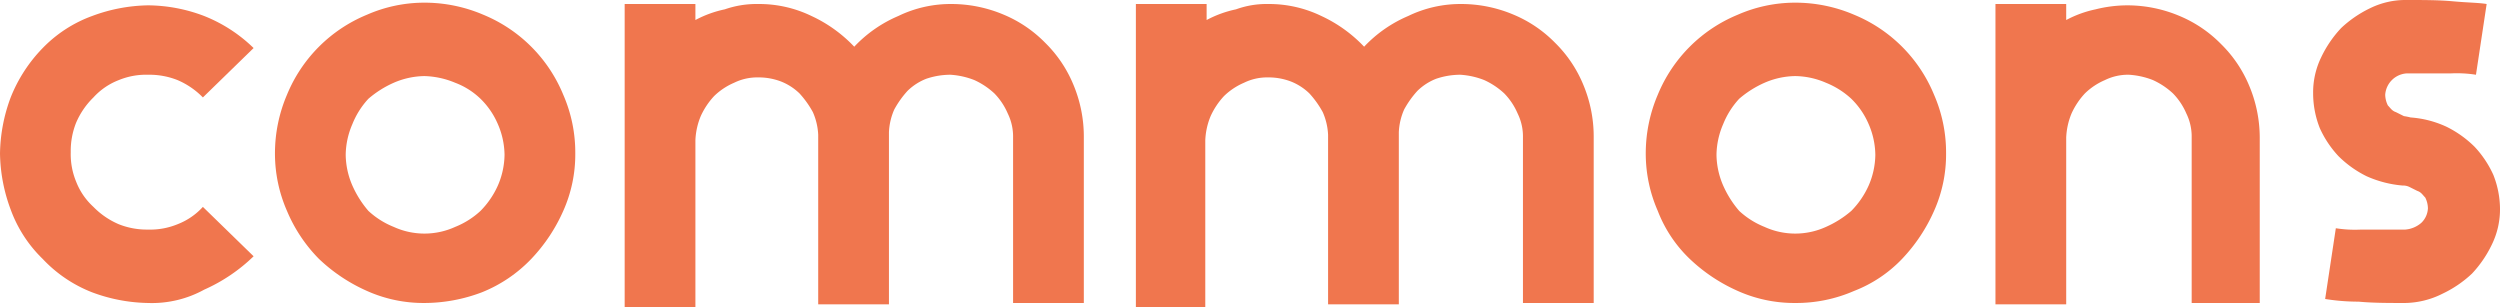 <svg xmlns="http://www.w3.org/2000/svg" viewBox="0 0 187.3 23"><defs><style>.cls-1{fill:#f0764e;}</style></defs><title>Asset 1</title><g id="Layer_2" data-name="Layer 2"><g id="Layer_1-2" data-name="Layer 1"><path class="cls-1" d="M11.1,22.7a12.49,12.49,0,0,1-4.2-.8,10.12,10.12,0,0,1-3.7-2.5A9.85,9.85,0,0,1,.8,15.7,12.49,12.49,0,0,1,0,11.5,12.49,12.49,0,0,1,.8,7.3,11.23,11.23,0,0,1,3.2,3.6,9.85,9.85,0,0,1,6.9,1.2,12.49,12.49,0,0,1,11.1.4a12,12,0,0,1,4.2.8A11.23,11.23,0,0,1,19,3.6L15.2,7.3A5.86,5.86,0,0,0,13.3,6a5.7,5.7,0,0,0-2.2-.4A5.38,5.38,0,0,0,8.9,6,5,5,0,0,0,7,7.3,5.86,5.86,0,0,0,5.7,9.2a5.7,5.7,0,0,0-.4,2.2,5.38,5.38,0,0,0,.4,2.2A5,5,0,0,0,7,15.5a5.86,5.86,0,0,0,1.9,1.3,5.7,5.7,0,0,0,2.2.4,5.38,5.38,0,0,0,2.2-.4,5,5,0,0,0,1.9-1.3L19,19.2a12.72,12.72,0,0,1-3.7,2.5A8.12,8.12,0,0,1,11.1,22.7Z"/><path class="cls-1" d="M31.8,22.7a10.36,10.36,0,0,1-4.3-.9,12.59,12.59,0,0,1-3.6-2.4,11.35,11.35,0,0,1-2.4-3.6,10.7,10.7,0,0,1-.9-4.3,11.17,11.17,0,0,1,.9-4.4,11,11,0,0,1,6-6A10.7,10.7,0,0,1,31.8.2a11.17,11.17,0,0,1,4.4.9,11,11,0,0,1,6,6,10.82,10.82,0,0,1,.9,4.4,10.36,10.36,0,0,1-.9,4.3,12.59,12.59,0,0,1-2.4,3.6,10.53,10.53,0,0,1-3.7,2.5A12.17,12.17,0,0,1,31.8,22.7Zm0-17a5.93,5.93,0,0,0-2.3.5,7.61,7.61,0,0,0-1.9,1.2,6.15,6.15,0,0,0-1.2,1.9,5.93,5.93,0,0,0-.5,2.3,5.93,5.93,0,0,0,.5,2.3,7.61,7.61,0,0,0,1.2,1.9A6.15,6.15,0,0,0,29.5,17a5.54,5.54,0,0,0,4.6,0A6.15,6.15,0,0,0,36,15.8a6.41,6.41,0,0,0,1.3-1.9,5.93,5.93,0,0,0,.5-2.3,5.93,5.93,0,0,0-.5-2.3A5.86,5.86,0,0,0,36,7.4a5.54,5.54,0,0,0-1.9-1.2A6.35,6.35,0,0,0,31.8,5.7Z"/><path class="cls-1" d="M56.8.3a9,9,0,0,1,4,.9A10.45,10.45,0,0,1,64,3.5a9.79,9.79,0,0,1,3.3-2.3,9,9,0,0,1,4-.9,10.06,10.06,0,0,1,3.9.8,9.45,9.45,0,0,1,3.1,2.1,9.45,9.45,0,0,1,2.1,3.1,10.06,10.06,0,0,1,.8,3.9V22.7H75.9V10.3a3.92,3.92,0,0,0-.4-1.8,4.92,4.92,0,0,0-1-1.5A5.6,5.6,0,0,0,73,6a5.84,5.84,0,0,0-1.8-.4,5.66,5.66,0,0,0-1.8.3,4.19,4.19,0,0,0-1.4.9,7.1,7.1,0,0,0-1,1.4,4.71,4.71,0,0,0-.4,1.7V22.8H61.3V10.1a4.71,4.71,0,0,0-.4-1.7,7.1,7.1,0,0,0-1-1.4,4.19,4.19,0,0,0-1.4-.9,4.67,4.67,0,0,0-1.7-.3,3.92,3.92,0,0,0-1.8.4,4.92,4.92,0,0,0-1.5,1,5.6,5.6,0,0,0-1,1.5,5.26,5.26,0,0,0-.4,1.8V23H46.8V.3h5.3V1.5A8.26,8.26,0,0,1,54.3.7,7.27,7.27,0,0,1,56.8.3Z"/><path class="cls-1" d="M95,.3a9,9,0,0,1,4,.9,10.45,10.45,0,0,1,3.2,2.3,9.79,9.79,0,0,1,3.3-2.3,9,9,0,0,1,4-.9,10.06,10.06,0,0,1,3.9.8,9.45,9.45,0,0,1,3.1,2.1,9.45,9.45,0,0,1,2.1,3.1,10.06,10.06,0,0,1,.8,3.9V22.7h-5.3V10.3a3.92,3.92,0,0,0-.4-1.8,4.92,4.92,0,0,0-1-1.5,5.6,5.6,0,0,0-1.5-1,5.84,5.84,0,0,0-1.8-.4,5.66,5.66,0,0,0-1.8.3,4.19,4.19,0,0,0-1.4.9,7.1,7.1,0,0,0-1,1.4,4.71,4.71,0,0,0-.4,1.7V22.8H99.5V10.1a4.71,4.71,0,0,0-.4-1.7,7.1,7.1,0,0,0-1-1.4,4.19,4.19,0,0,0-1.4-.9A4.67,4.67,0,0,0,95,5.8a3.92,3.92,0,0,0-1.8.4,4.92,4.92,0,0,0-1.5,1,5.6,5.6,0,0,0-1,1.5,5.26,5.26,0,0,0-.4,1.8V23H85.1V.3h5.3V1.5A8.26,8.26,0,0,1,92.6.7,6.72,6.72,0,0,1,95,.3Z"/><path class="cls-1" d="M134.5,22.7a10.36,10.36,0,0,1-4.3-.9,12.59,12.59,0,0,1-3.6-2.4,9.9,9.9,0,0,1-2.4-3.6,10.7,10.7,0,0,1-.9-4.3,11.17,11.17,0,0,1,.9-4.4,11,11,0,0,1,6-6,10.7,10.7,0,0,1,4.3-.9,11.17,11.17,0,0,1,4.4.9,11,11,0,0,1,6,6,10.82,10.82,0,0,1,.9,4.4,10.36,10.36,0,0,1-.9,4.3,12.59,12.59,0,0,1-2.4,3.6,9.9,9.9,0,0,1-3.6,2.4A10.82,10.82,0,0,1,134.5,22.7Zm0-17a5.93,5.93,0,0,0-2.3.5,7.61,7.61,0,0,0-1.9,1.2,6.15,6.15,0,0,0-1.2,1.9,5.93,5.93,0,0,0-.5,2.3,5.93,5.93,0,0,0,.5,2.3,7.61,7.61,0,0,0,1.2,1.9,6.15,6.15,0,0,0,1.9,1.2,5.54,5.54,0,0,0,4.6,0,7.61,7.61,0,0,0,1.9-1.2,6.41,6.41,0,0,0,1.3-1.9,5.93,5.93,0,0,0,.5-2.3,5.93,5.93,0,0,0-.5-2.3,5.86,5.86,0,0,0-1.3-1.9,6.15,6.15,0,0,0-1.9-1.2A5.93,5.93,0,0,0,134.5,5.7Z"/><path class="cls-1" d="M169.5,22.7h-5.3V10.3a3.92,3.92,0,0,0-.4-1.8,4.92,4.92,0,0,0-1-1.5,5.6,5.6,0,0,0-1.5-1,5.84,5.84,0,0,0-1.8-.4,3.92,3.92,0,0,0-1.8.4,4.92,4.92,0,0,0-1.5,1,5.6,5.6,0,0,0-1,1.5,5.26,5.26,0,0,0-.4,1.8V22.8h-5.3V.3h5.3V1.5A8.26,8.26,0,0,1,157,.7a9.86,9.86,0,0,1,2.4-.3,10.06,10.06,0,0,1,3.9.8,9.45,9.45,0,0,1,3.1,2.1,9.45,9.45,0,0,1,2.1,3.1,10.06,10.06,0,0,1,.8,3.9V22.7Z"/><path class="cls-1" d="M180.2,22.7c-1.3,0-2.4,0-3.5-.1a15.74,15.74,0,0,1-2.5-.2l.8-5.3a9.23,9.23,0,0,0,1.9.1h3.3a2.08,2.08,0,0,0,1.2-.5,1.61,1.61,0,0,0,.5-1.1,1.88,1.88,0,0,0-.2-.8c-.2-.2-.3-.4-.6-.5l-.6-.3a1.09,1.09,0,0,0-.5-.1,8.28,8.28,0,0,1-2.7-.7,8,8,0,0,1-2.1-1.5,7.71,7.71,0,0,1-1.4-2.1,7.08,7.08,0,0,1-.5-2.6,6,6,0,0,1,.6-2.7,8.55,8.55,0,0,1,1.5-2.2A8.55,8.55,0,0,1,177.6.6a6,6,0,0,1,2.7-.6c1.3,0,2.4,0,3.5.1s1.9.1,2.5.2l-.8,5.3a9.23,9.23,0,0,0-1.9-.1h-3.3a1.72,1.72,0,0,0-1.6,1.6,1.88,1.88,0,0,0,.2.8c.2.2.3.4.6.5l.6.3a4.33,4.33,0,0,1,.5.1,7.67,7.67,0,0,1,2.7.7,8,8,0,0,1,2.1,1.5,7.71,7.71,0,0,1,1.4,2.1,7,7,0,0,1,.5,2.5,6,6,0,0,1-.6,2.7,8.55,8.55,0,0,1-1.5,2.2A8.55,8.55,0,0,1,183,22,6.44,6.44,0,0,1,180.2,22.7Z"/></g></g></svg>